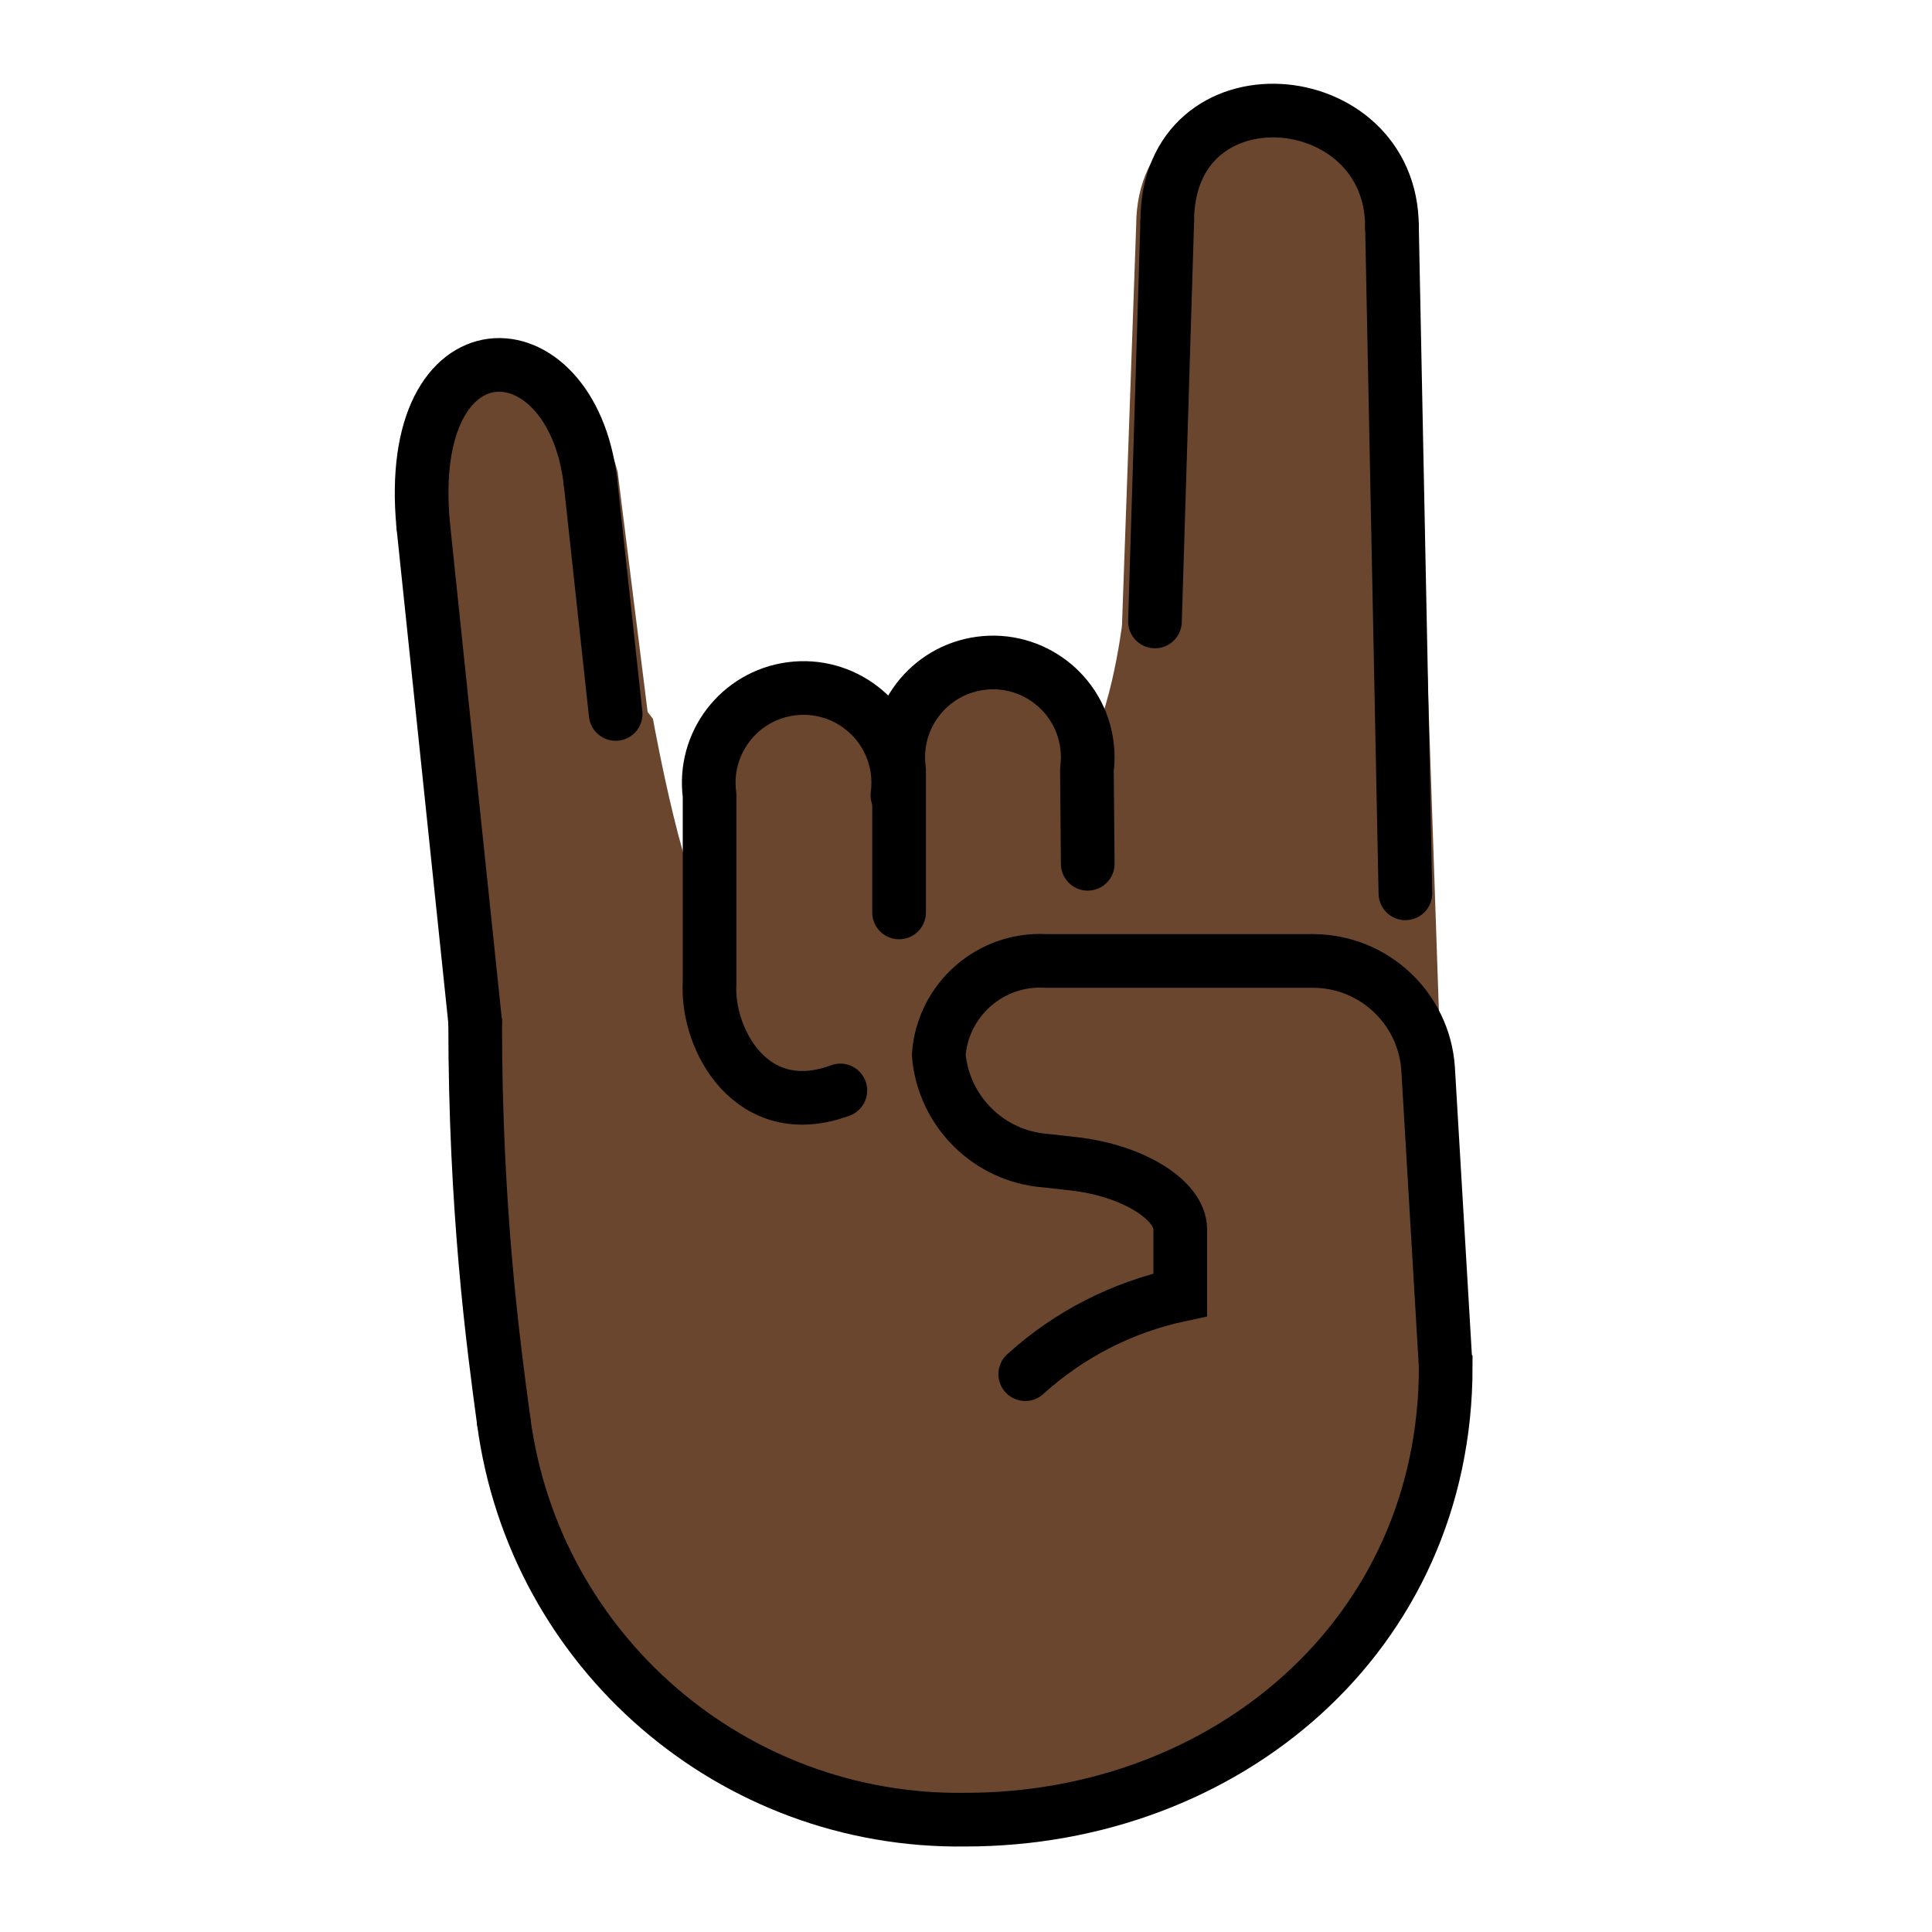 <?xml version="1.0" encoding="UTF-8"?>
<svg id="a" viewBox="0 0 72 72" xmlns="http://www.w3.org/2000/svg"><g id="b" fill="#6a462f" stroke="#6a462f"><path d="m33.44 29.64v-0.94c0.04 0.31 0.04 0.63 0 0.94z"/><path d="m53.88 50.93v0.01c0 10.04-8.23 16.87-17.89 16.87-8.68 0.13-16.08-6.25-17.22-14.85-0.39-2.89-1.06-7.88-1.06-14.88l-2-18.37c-1.61-7.79 5.157-8.15 6.816-2.03l1.13 9.047 0.208 0.273s1.272 7.006 2.192 7.216c0.37 0.08 0.123-3.186 0.383-0.626v-3.95c-0.25-1.93 1.1-3.71 3.04-3.97 1.93-0.26 3.71 1.1 3.96 3.03v0.94c0.04-0.31 0.04-0.63 0-0.94-0.25-1.93 1.17-3.72 3.1-3.98 1.35-0.18 3.08 2.768 4.09 3.858 1.19-1.18 1.683-5.228 1.683-5.228l0.53-14.94c0-5.88 9.285-5.463 9.285-0.073l1.063 31.32 0.049 0.513 0.64 10.76z"/><path d="m33.44 29.64v-0.94c0.04 0.31 0.04 0.63 0 0.94z"/></g><g id="c" fill="none" stroke="#000" stroke-linecap="round" stroke-width="2"><path d="m18.771 52.956c1.142 8.6 8.539 14.985 17.214 14.857 9.667 0 17.893-6.833 17.893-16.878l-1e-3 -1e-3 -0.657-11.129c-0.163-2.228-2.002-3.962-4.236-3.993h-10c-2.066-0.123-3.847 1.436-4 3.5 0.182 2.11 1.865 3.778 3.976 3.942l1.049 0.117c2.187 0.242 3.976 1.342 3.976 2.442v2.44c-2.153 0.458-4.147 1.478-5.777 2.958" stroke-miterlimit="10"/><path d="m18.771 52.956c-0.391-2.89-1.063-7.873-1.063-14.873" stroke-miterlimit="10"/><line x1="17.708" x2="15.771" y1="38.083" y2="19.568" stroke-miterlimit="10"/><line x1="22" x2="22.944" y1="17.917" y2="26.607" stroke-miterlimit="10"/><line x1="43.5" x2="43.042" y1="8.25" y2="23.16" stroke-miterlimit="10"/><line x1="51.875" x2="52.375" y1="8.458" y2="33.292" stroke-miterlimit="10"/><path d="m15.771 19.568c-0.724-7.73 5.498-7.595 6.229-1.651" stroke-miterlimit="10"/><path d="m43.5 8.25c0-5.875 8.375-5.188 8.375 0.208" stroke-miterlimit="10"/><path d="m31.318 40.638c-3.322 1.227-4.997-1.934-4.874-4v-7c-0.258-1.933 1.1-3.709 3.033-3.967 1.933-0.258 3.709 1.1 3.967 3.033 0.041 0.31 0.041 0.624 0 0.934" stroke-linejoin="round"/><path d="m33.506 34.004v-5.317c-0.258-1.933 1.1-3.709 3.033-3.967 1.933-0.258 3.709 1.1 3.967 3.033 0.041 0.31 0.041 0.624 0 0.934l0.031 3.504" stroke-linejoin="round"/></g></svg>
